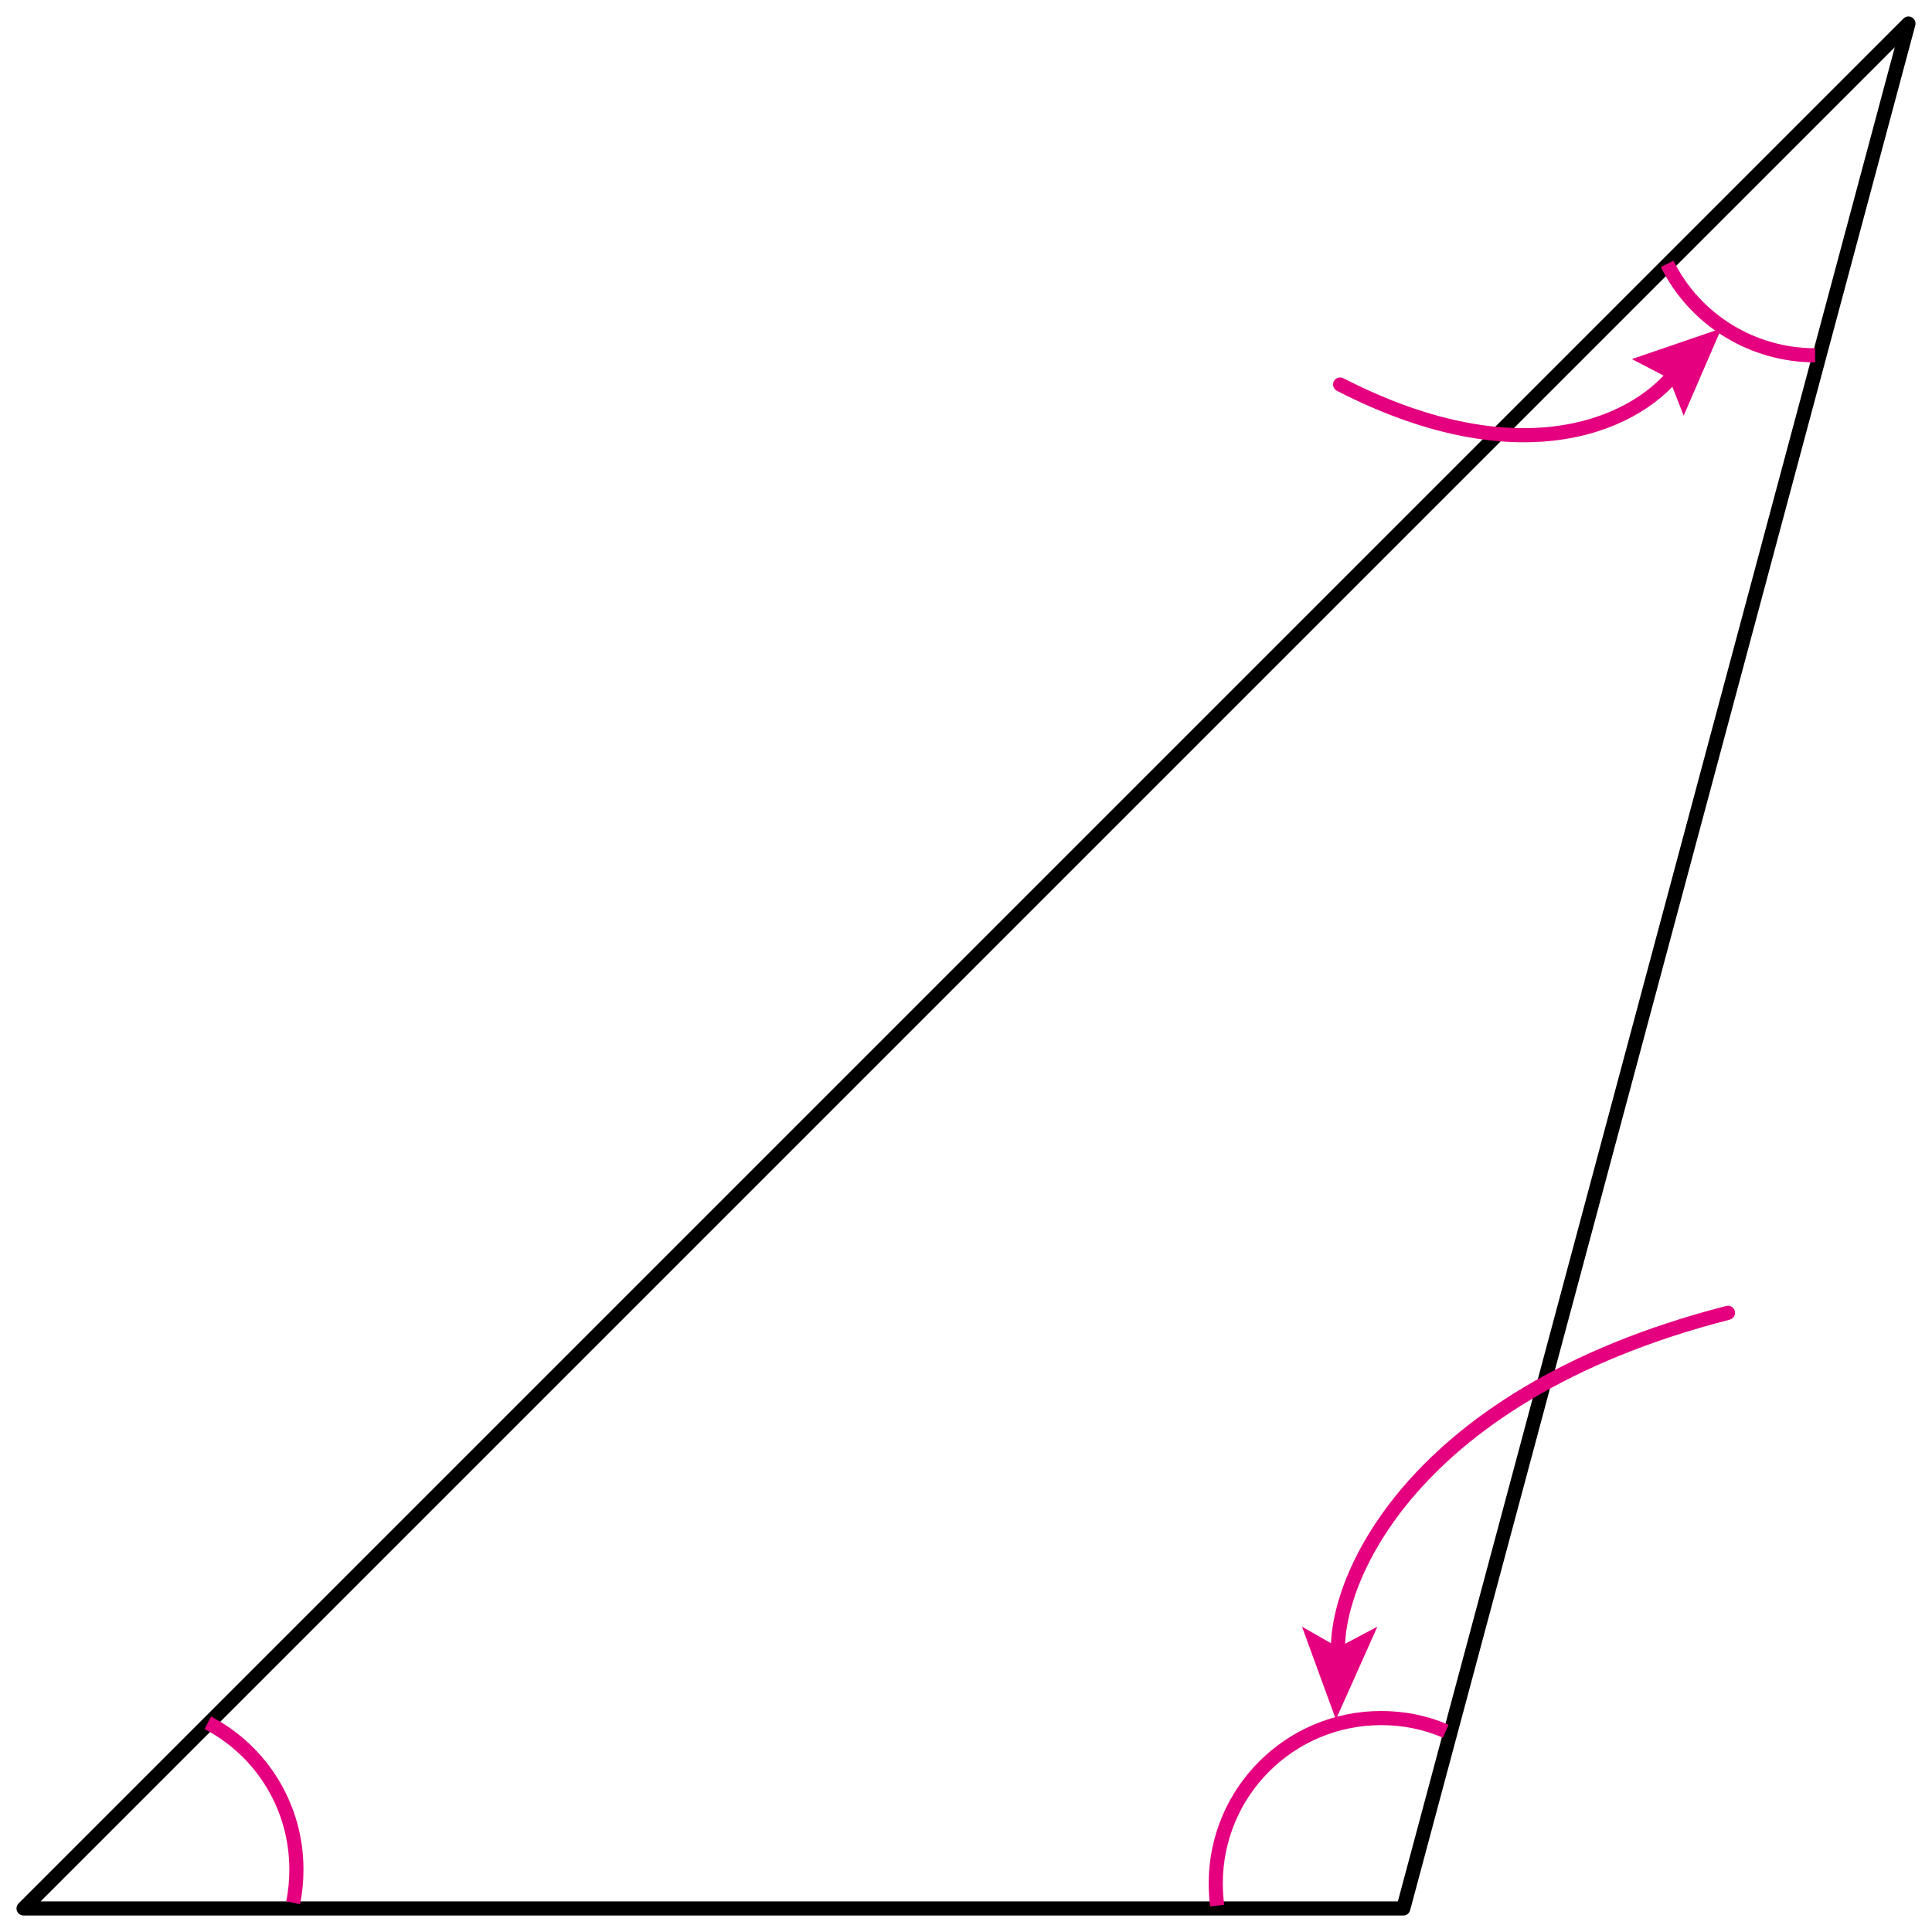 <?xml version="1.0" encoding="utf-8"?>
<!-- Generator: Adobe Illustrator 24.2.3, SVG Export Plug-In . SVG Version: 6.00 Build 0)  -->
<svg version="1.1" id="Layer_1" xmlns="http://www.w3.org/2000/svg" xmlns:xlink="http://www.w3.org/1999/xlink" x="0px" y="0px"
	 width="410px" height="410px" viewBox="0 0 410 410" enable-background="new 0 0 410 410" xml:space="preserve">
<g id="Layer_2_1_">
	<g id="Layer_8">
		<polygon fill="none" stroke="#000000" stroke-width="3" stroke-linejoin="round" points="5,405 297.8,405 405,5 		"/>
		<path fill="none" stroke="#E4007F" stroke-width="3" stroke-linejoin="round" d="M258.3,404.4c-0.2-1.6-0.3-3.2-0.3-4.7
			c0-19.4,15.7-35.1,35.1-35.1c4.7,0,9.4,0.9,13.7,2.8 M385.2,75.4c-13.3,0-25.5-7.5-31.4-19.4 M44.1,365.6
			c11.6,6.1,18.8,18,18.8,31.1c0,2.4-0.2,4.7-0.7,7.1"/>
		<path fill="none" stroke="#E4007F" stroke-width="3" stroke-linecap="round" stroke-linejoin="round" d="M366.7,278.6
			c-69.5,17.8-85.1,60-82.5,74.5"/>
		<polygon fill="#E4007F" points="284,349.6 276.3,345.2 283.5,364.9 292.3,345.2 		"/>
		<path fill="none" stroke="#E4007F" stroke-width="3" stroke-linecap="round" stroke-linejoin="round" d="M284.4,81.6
			c38.9,20,63.8,8.2,72.2-3.9"/>
		<polygon fill="#E4007F" points="354.2,80.3 357.3,88.2 365.3,69.7 346.3,76.2 		"/>
	</g>
</g>
</svg>
